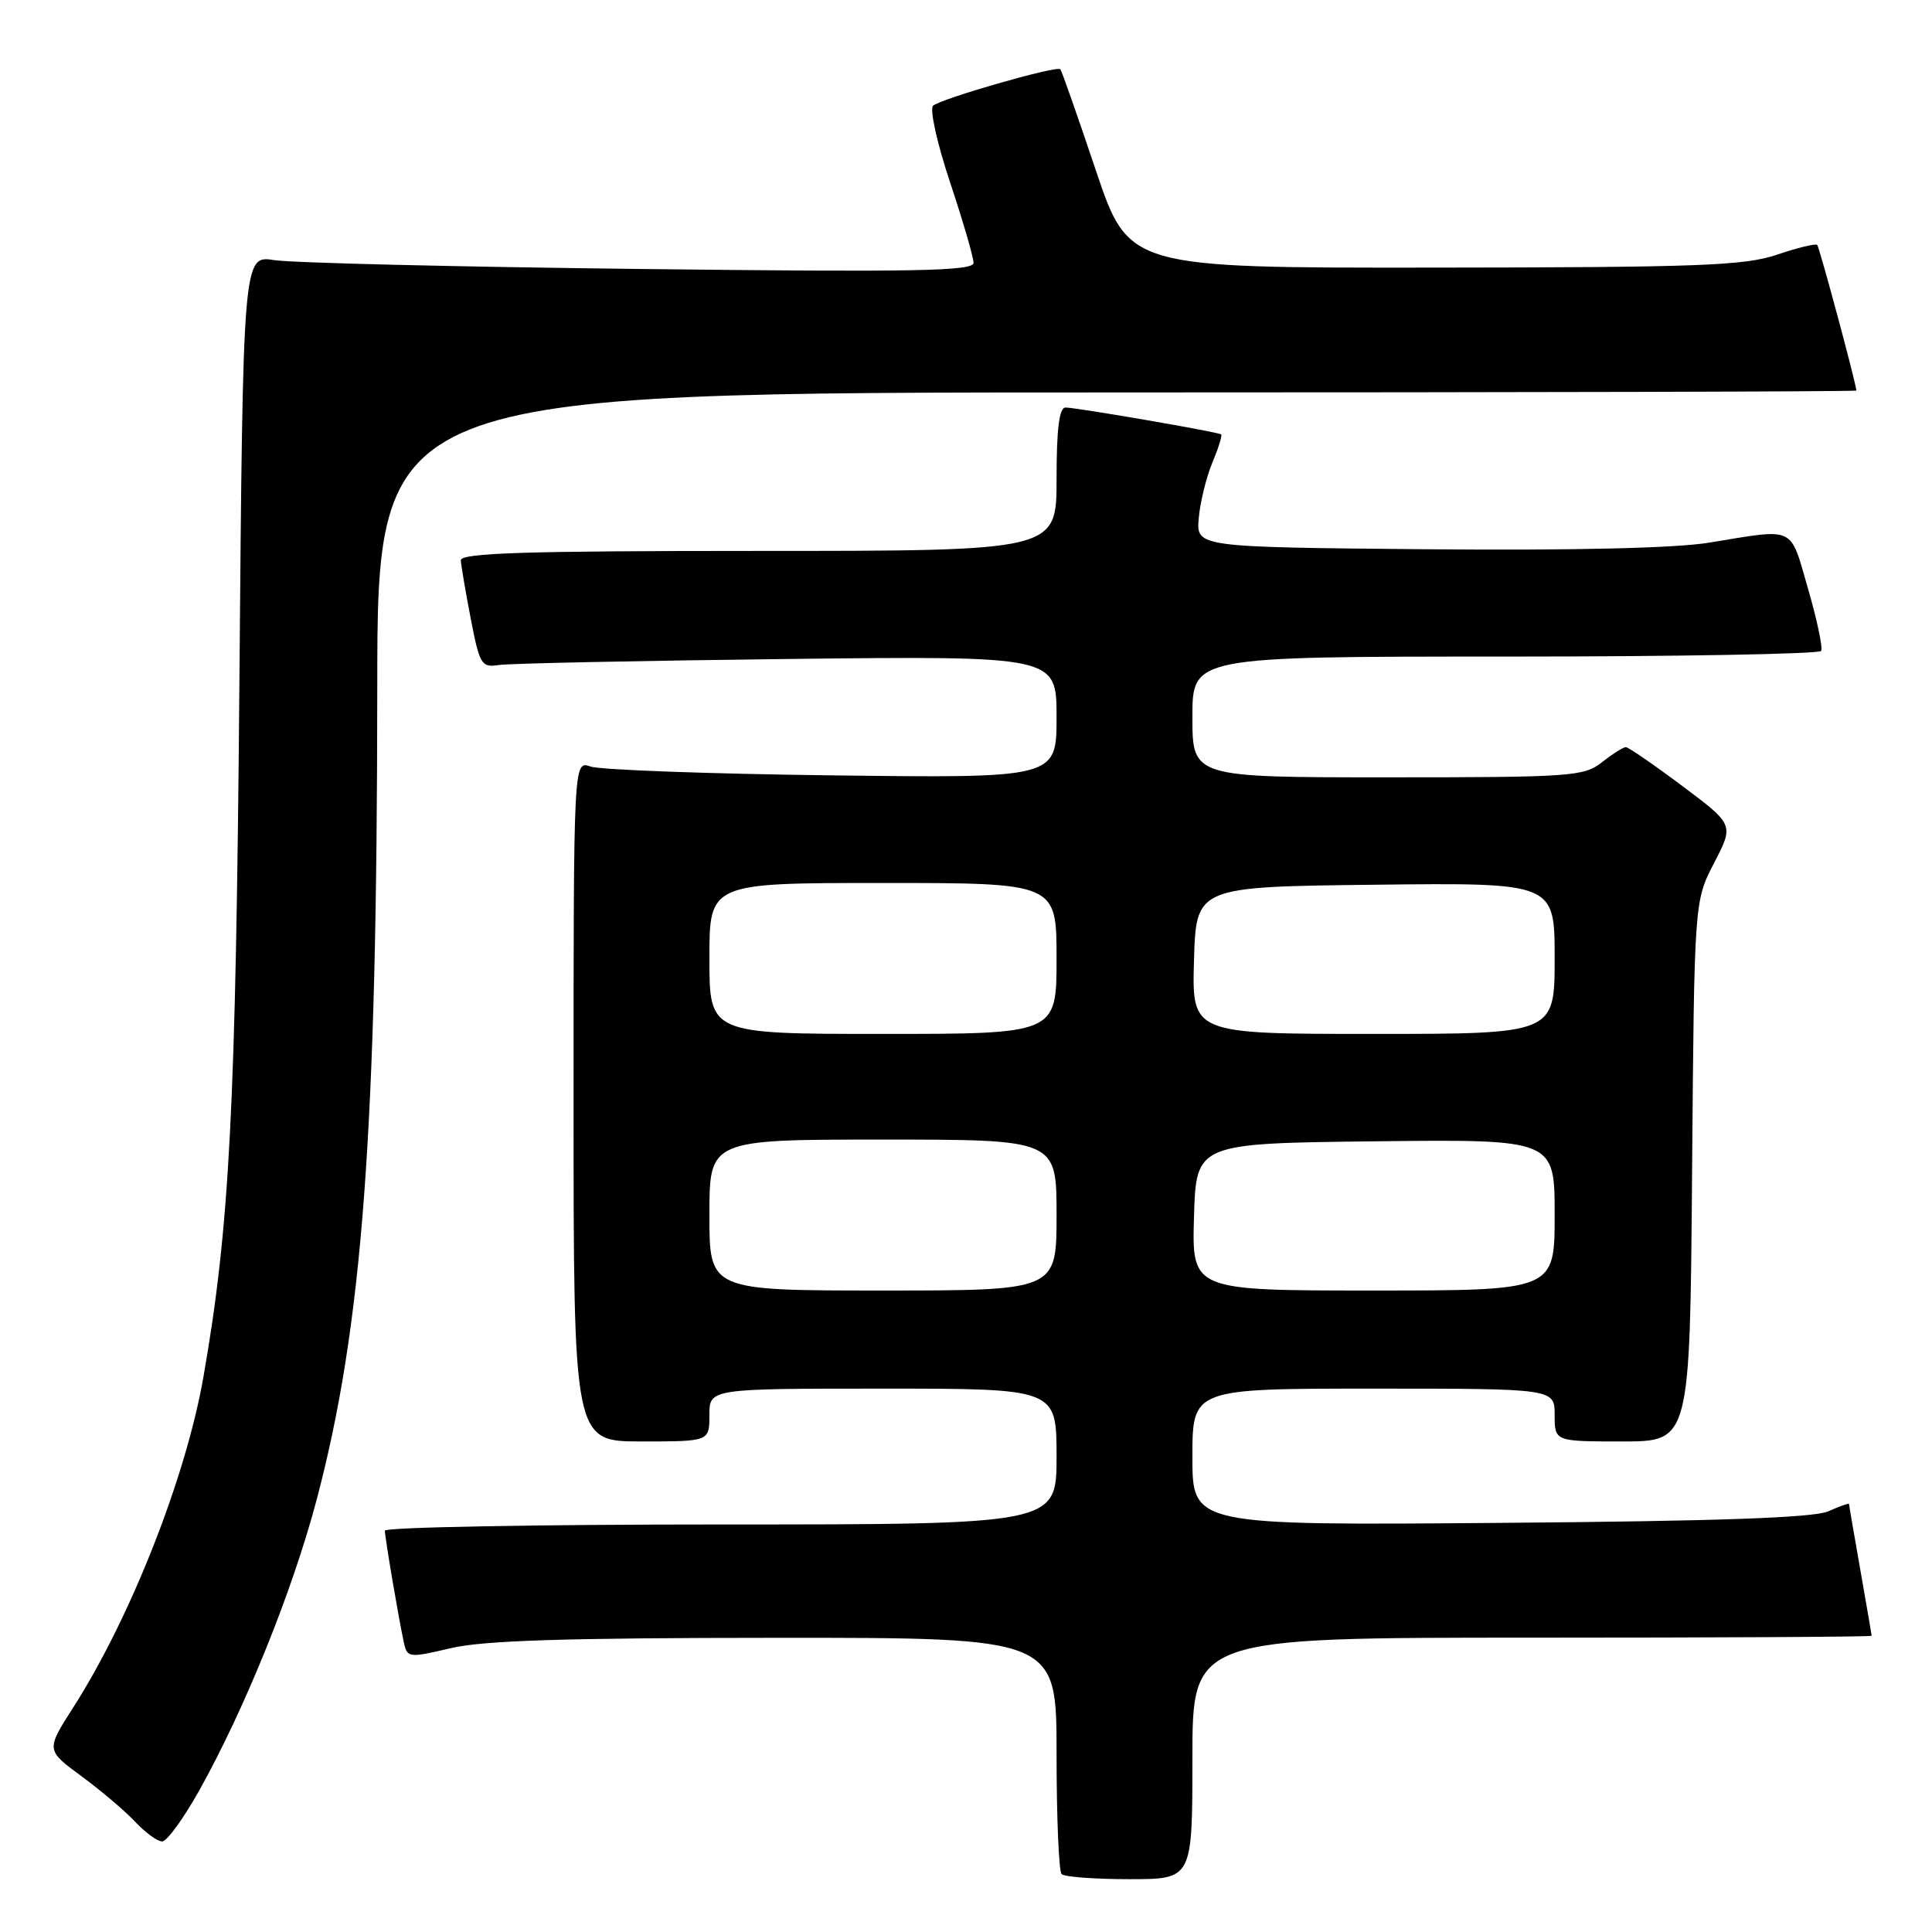 <?xml version="1.0" encoding="UTF-8" standalone="no"?>
<!DOCTYPE svg PUBLIC "-//W3C//DTD SVG 1.1//EN" "http://www.w3.org/Graphics/SVG/1.1/DTD/svg11.dtd" >
<svg xmlns="http://www.w3.org/2000/svg" xmlns:xlink="http://www.w3.org/1999/xlink" version="1.1" viewBox="0 0 256 256">
 <g >
 <path fill="currentColor"
d=" M 158.00 233.00 C 158.00 217.00 158.00 217.00 203.00 217.00 C 227.75 217.00 248.00 216.89 248.00 216.75 C 248.00 216.61 247.32 212.68 246.50 208.00 C 245.68 203.32 245.00 199.40 245.00 199.27 C 245.00 199.15 243.76 199.59 242.25 200.26 C 240.30 201.11 227.72 201.56 198.75 201.79 C 158.00 202.12 158.00 202.12 158.00 193.06 C 158.00 184.00 158.00 184.00 182.00 184.00 C 206.00 184.00 206.00 184.00 206.00 187.50 C 206.00 191.00 206.00 191.00 214.96 191.00 C 223.93 191.00 223.93 191.00 224.21 155.21 C 224.50 119.41 224.50 119.41 227.13 114.34 C 229.76 109.27 229.76 109.27 222.90 104.14 C 219.13 101.31 215.76 99.00 215.43 99.00 C 215.09 99.00 213.67 99.90 212.27 101.00 C 209.88 102.88 208.22 103.00 183.87 103.00 C 158.00 103.00 158.00 103.00 158.00 95.00 C 158.00 87.00 158.00 87.00 199.44 87.00 C 222.23 87.00 241.08 86.66 241.31 86.25 C 241.55 85.84 240.77 82.12 239.57 78.00 C 237.13 69.58 238.05 70.01 226.50 71.90 C 222.01 72.64 208.58 72.95 189.00 72.78 C 158.51 72.50 158.51 72.50 158.84 68.67 C 159.02 66.57 159.83 63.26 160.64 61.31 C 161.45 59.37 161.98 57.68 161.81 57.56 C 161.37 57.23 142.63 54.00 141.19 54.00 C 140.35 54.00 140.00 56.81 140.00 63.50 C 140.00 73.00 140.00 73.00 100.50 73.00 C 69.53 73.00 61.01 73.27 61.06 74.25 C 61.10 74.94 61.69 78.42 62.38 82.00 C 63.55 88.06 63.80 88.47 66.07 88.12 C 67.41 87.91 84.59 87.55 104.25 87.32 C 140.00 86.91 140.00 86.91 140.00 95.01 C 140.00 103.11 140.00 103.11 110.25 102.74 C 93.89 102.54 79.49 102.01 78.25 101.57 C 76.00 100.77 76.00 100.77 76.00 145.88 C 76.00 191.00 76.00 191.00 85.00 191.00 C 94.00 191.00 94.00 191.00 94.00 187.50 C 94.00 184.00 94.00 184.00 117.00 184.00 C 140.00 184.00 140.00 184.00 140.00 193.00 C 140.00 202.00 140.00 202.00 95.50 202.00 C 71.02 202.00 51.00 202.37 51.00 202.82 C 51.00 203.73 52.80 214.34 53.51 217.62 C 53.96 219.68 54.14 219.70 59.74 218.39 C 64.04 217.37 74.94 217.03 102.75 217.02 C 140.00 217.00 140.00 217.00 140.00 232.33 C 140.00 240.77 140.30 247.97 140.67 248.33 C 141.03 248.70 145.08 249.00 149.67 249.00 C 158.00 249.00 158.00 249.00 158.00 233.00 Z  M 26.40 237.25 C 32.46 226.40 38.77 210.78 41.96 198.71 C 48.05 175.65 49.96 150.03 49.99 91.25 C 50.00 52.00 50.00 52.00 148.00 52.00 C 201.90 52.00 245.99 51.89 245.98 51.75 C 245.89 50.61 241.08 32.75 240.79 32.45 C 240.58 32.24 238.18 32.83 235.45 33.75 C 231.15 35.20 225.18 35.43 190.02 35.46 C 149.55 35.50 149.55 35.50 145.18 22.50 C 142.78 15.35 140.67 9.35 140.50 9.17 C 140.01 8.67 124.62 13.09 123.64 14.01 C 123.16 14.46 124.17 19.01 125.89 24.16 C 127.60 29.30 129.00 34.10 129.00 34.83 C 129.00 35.93 121.14 36.07 84.75 35.64 C 60.41 35.36 38.63 34.83 36.35 34.47 C 32.19 33.81 32.19 33.81 31.72 90.65 C 31.25 146.79 30.44 162.53 26.96 182.42 C 24.64 195.74 17.30 214.38 9.70 226.25 C 6.09 231.90 6.09 231.90 10.80 235.36 C 13.38 237.26 16.59 239.98 17.92 241.41 C 19.26 242.83 20.86 244.00 21.49 244.00 C 22.12 244.00 24.32 240.96 26.40 237.25 Z  M 94.00 161.00 C 94.00 151.00 94.00 151.00 117.00 151.00 C 140.00 151.00 140.00 151.00 140.00 161.00 C 140.00 171.00 140.00 171.00 117.00 171.00 C 94.00 171.00 94.00 171.00 94.00 161.00 Z  M 158.21 161.25 C 158.50 151.50 158.50 151.50 182.25 151.23 C 206.00 150.96 206.00 150.96 206.00 160.98 C 206.00 171.00 206.00 171.00 181.96 171.00 C 157.93 171.00 157.93 171.00 158.21 161.25 Z  M 94.00 127.00 C 94.00 117.00 94.00 117.00 117.00 117.00 C 140.00 117.00 140.00 117.00 140.00 127.00 C 140.00 137.00 140.00 137.00 117.00 137.00 C 94.00 137.00 94.00 137.00 94.00 127.00 Z  M 158.21 127.25 C 158.50 117.50 158.50 117.50 182.25 117.23 C 206.00 116.96 206.00 116.96 206.00 126.98 C 206.00 137.00 206.00 137.00 181.96 137.00 C 157.93 137.00 157.93 137.00 158.21 127.25 Z "/>
</g>
</svg>